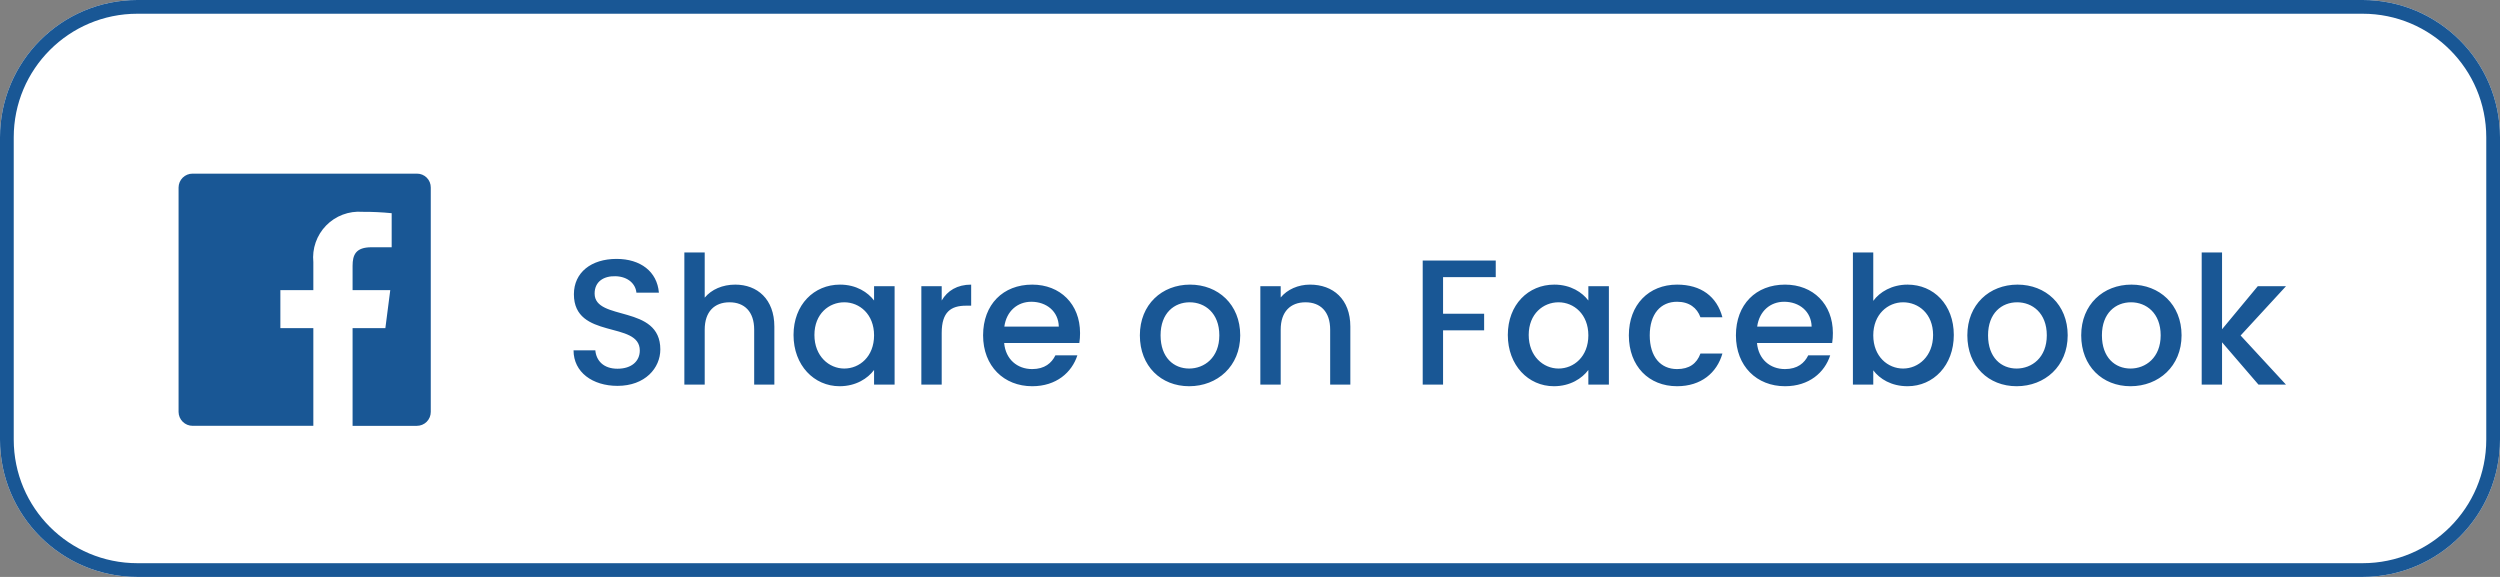 <svg width="182" height="42" viewBox="0 0 182 42" fill="none" xmlns="http://www.w3.org/2000/svg">
<rect x="0" y="0" width="182" height="42" fill="#808080" stroke="none"/>
<path d="M172 0H10C4.477 0 0 4.477 0 10V32C0 37.523 4.477 42 10 42H172C177.523 42 182 37.523 182 32V10C182 4.477 177.523 0 172 0Z" fill="white"/>
<path d="M172 0.5H10C4.753 0.5 0.5 4.753 0.5 10V32C0.5 37.247 4.753 41.5 10 41.5H172C177.247 41.5 181.5 37.247 181.5 32V10C181.5 4.753 177.247 0.5 172 0.5Z" stroke="#195795"/>
<path d="M48.072 25.439C48.072 26.791 46.967 28.091 44.952 28.091C43.145 28.091 41.754 27.103 41.754 25.504H43.34C43.405 26.245 43.925 26.843 44.952 26.843C45.992 26.843 46.577 26.284 46.577 25.517C46.577 23.333 41.78 24.75 41.78 21.422C41.78 19.836 43.041 18.848 44.887 18.848C46.616 18.848 47.838 19.758 47.968 21.305H46.33C46.278 20.694 45.745 20.135 44.809 20.109C43.951 20.083 43.288 20.499 43.288 21.37C43.288 23.411 48.072 22.137 48.072 25.439ZM49.821 28V18.38H51.303V21.669C51.797 21.071 52.603 20.72 53.526 20.72C55.125 20.72 56.373 21.773 56.373 23.775V28H54.904V23.996C54.904 22.683 54.189 22.007 53.11 22.007C52.018 22.007 51.303 22.683 51.303 23.996V28H49.821ZM57.769 24.386C57.769 22.176 59.264 20.72 61.149 20.72C62.358 20.72 63.19 21.292 63.632 21.877V20.837H65.127V28H63.632V26.934C63.177 27.545 62.319 28.117 61.123 28.117C59.264 28.117 57.769 26.596 57.769 24.386ZM63.632 24.412C63.632 22.878 62.579 22.007 61.461 22.007C60.356 22.007 59.29 22.839 59.29 24.386C59.29 25.933 60.356 26.83 61.461 26.83C62.579 26.83 63.632 25.959 63.632 24.412ZM68.556 24.23V28H67.074V20.837H68.556V21.877C68.972 21.162 69.687 20.72 70.701 20.72V22.254H70.324C69.232 22.254 68.556 22.709 68.556 24.23ZM75.079 21.968C74.078 21.968 73.272 22.644 73.116 23.775H77.081C77.055 22.67 76.184 21.968 75.079 21.968ZM78.433 25.868C78.03 27.116 76.899 28.117 75.144 28.117C73.09 28.117 71.569 26.661 71.569 24.412C71.569 22.163 73.025 20.72 75.144 20.72C77.185 20.72 78.628 22.137 78.628 24.243C78.628 24.49 78.615 24.724 78.576 24.971H73.103C73.207 26.154 74.052 26.869 75.144 26.869C76.054 26.869 76.561 26.427 76.834 25.868H78.433ZM90.288 24.412C90.288 26.661 88.624 28.117 86.57 28.117C84.529 28.117 82.982 26.661 82.982 24.412C82.982 22.163 84.594 20.72 86.635 20.72C88.676 20.72 90.288 22.163 90.288 24.412ZM84.49 24.412C84.49 26.037 85.452 26.83 86.57 26.83C87.675 26.83 88.767 26.037 88.767 24.412C88.767 22.787 87.714 22.007 86.609 22.007C85.491 22.007 84.49 22.787 84.49 24.412ZM96.836 28V23.996C96.836 22.683 96.121 22.007 95.042 22.007C93.95 22.007 93.235 22.683 93.235 23.996V28H91.753V20.837H93.235V21.656C93.716 21.071 94.509 20.72 95.367 20.72C97.044 20.72 98.305 21.773 98.305 23.775V28H96.836ZM103.573 28V18.965H108.89V20.174H105.055V22.839H108.045V24.048H105.055V28H103.573ZM109.769 24.386C109.769 22.176 111.264 20.72 113.149 20.72C114.358 20.72 115.19 21.292 115.632 21.877V20.837H117.127V28H115.632V26.934C115.177 27.545 114.319 28.117 113.123 28.117C111.264 28.117 109.769 26.596 109.769 24.386ZM115.632 24.412C115.632 22.878 114.579 22.007 113.461 22.007C112.356 22.007 111.29 22.839 111.29 24.386C111.29 25.933 112.356 26.83 113.461 26.83C114.579 26.83 115.632 25.959 115.632 24.412ZM118.58 24.412C118.58 22.176 120.036 20.72 122.09 20.72C123.845 20.72 124.989 21.591 125.392 23.099H123.793C123.546 22.41 122.974 21.968 122.09 21.968C120.894 21.968 120.101 22.852 120.101 24.412C120.101 25.985 120.894 26.869 122.09 26.869C122.974 26.869 123.52 26.479 123.793 25.738H125.392C124.989 27.142 123.845 28.117 122.09 28.117C120.036 28.117 118.58 26.661 118.58 24.412ZM129.885 21.968C128.884 21.968 128.078 22.644 127.922 23.775H131.887C131.861 22.67 130.99 21.968 129.885 21.968ZM133.239 25.868C132.836 27.116 131.705 28.117 129.95 28.117C127.896 28.117 126.375 26.661 126.375 24.412C126.375 22.163 127.831 20.72 129.95 20.72C131.991 20.72 133.434 22.137 133.434 24.243C133.434 24.49 133.421 24.724 133.382 24.971H127.909C128.013 26.154 128.858 26.869 129.95 26.869C130.86 26.869 131.367 26.427 131.64 25.868H133.239ZM136.374 21.903C136.842 21.253 137.739 20.72 138.87 20.72C140.768 20.72 142.237 22.176 142.237 24.386C142.237 26.596 140.755 28.117 138.87 28.117C137.687 28.117 136.842 27.584 136.374 26.96V28H134.892V18.38H136.374V21.903ZM140.729 24.386C140.729 22.839 139.663 22.007 138.545 22.007C137.44 22.007 136.374 22.878 136.374 24.412C136.374 25.959 137.44 26.83 138.545 26.83C139.663 26.83 140.729 25.933 140.729 24.386ZM150.528 24.412C150.528 26.661 148.864 28.117 146.81 28.117C144.769 28.117 143.222 26.661 143.222 24.412C143.222 22.163 144.834 20.72 146.875 20.72C148.916 20.72 150.528 22.163 150.528 24.412ZM144.73 24.412C144.73 26.037 145.692 26.83 146.81 26.83C147.915 26.83 149.007 26.037 149.007 24.412C149.007 22.787 147.954 22.007 146.849 22.007C145.731 22.007 144.73 22.787 144.73 24.412ZM158.818 24.412C158.818 26.661 157.154 28.117 155.1 28.117C153.059 28.117 151.512 26.661 151.512 24.412C151.512 22.163 153.124 20.72 155.165 20.72C157.206 20.72 158.818 22.163 158.818 24.412ZM153.02 24.412C153.02 26.037 153.982 26.83 155.1 26.83C156.205 26.83 157.297 26.037 157.297 24.412C157.297 22.787 156.244 22.007 155.139 22.007C154.021 22.007 153.02 22.787 153.02 24.412ZM160.283 28V18.38H161.765V23.97L164.365 20.837H166.419L163.117 24.425L166.419 28H164.417L161.765 24.919V28H160.283Z" fill="#195795"/>
<path d="M14.021 12.641H30.35C30.483 12.64 30.615 12.665 30.738 12.715C30.861 12.765 30.973 12.84 31.067 12.934C31.161 13.028 31.236 13.14 31.286 13.263C31.336 13.386 31.361 13.518 31.36 13.651V29.991C31.36 30.259 31.253 30.515 31.064 30.705C30.875 30.894 30.618 31.001 30.35 31.001H25.668V23.886H28.055L28.411 21.121H25.668V19.354C25.668 18.554 25.897 18 27.045 18H28.514V15.521C27.805 15.45 27.093 15.416 26.38 15.421C25.894 15.384 25.406 15.455 24.95 15.627C24.494 15.799 24.082 16.069 23.741 16.418C23.401 16.767 23.142 17.186 22.981 17.646C22.82 18.106 22.762 18.596 22.811 19.081V21.121H20.411V23.886H22.811V31H14.021C13.752 31 13.494 30.894 13.303 30.705C13.112 30.516 13.003 30.26 13 29.991V13.651C13.001 13.518 13.027 13.386 13.079 13.262C13.131 13.139 13.206 13.028 13.301 12.934C13.396 12.84 13.508 12.766 13.632 12.716C13.755 12.665 13.888 12.64 14.021 12.641Z" fill="#195795"/>
</svg>
